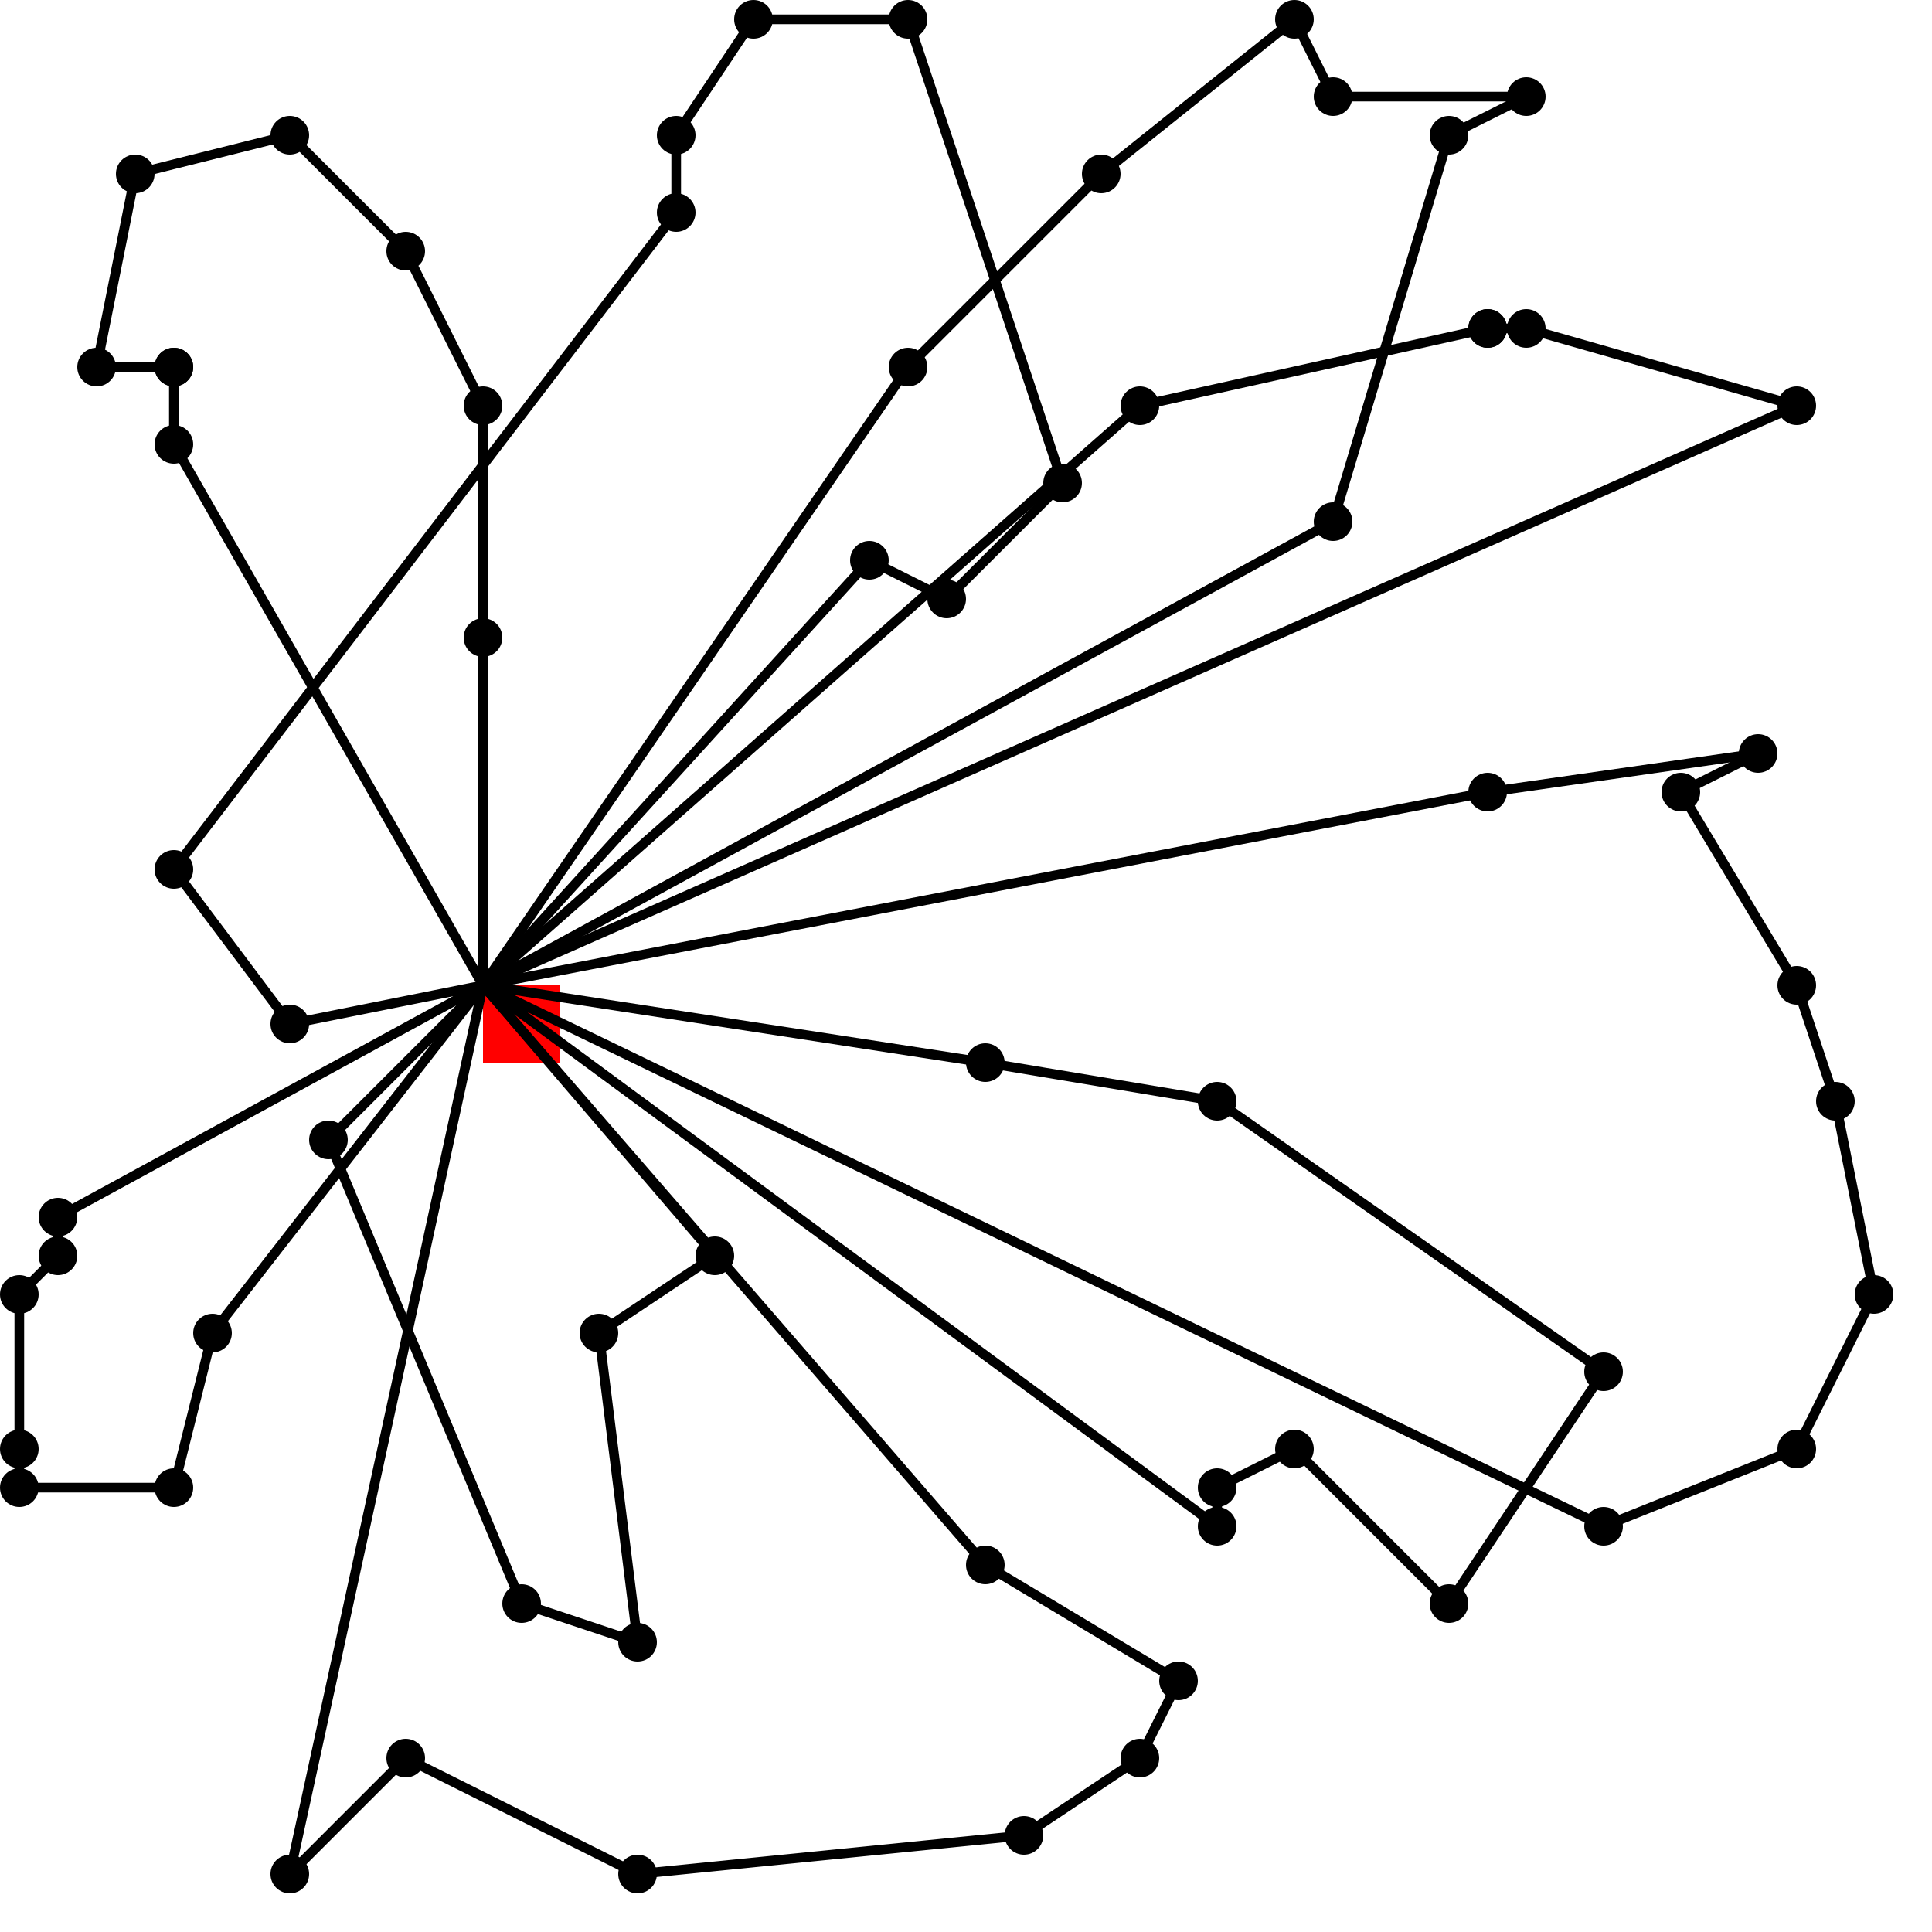 <svg xmlns="http://www.w3.org/2000/svg" version="1.1" width="200" height="200"> 
<rect x=" 50.0 " y=" 102.0 " height="8" width="8" fill="red"/>
<circle cx=" 30.0 " cy=" 106.0 " r="2" fill="black"/>
<circle cx=" 34.0 " cy=" 118.0 " r="2" fill="black"/>
<circle cx=" 22.0 " cy=" 138.0 " r="2" fill="black"/>
<circle cx=" 18.0 " cy=" 154.0 " r="2" fill="black"/>
<circle cx=" 2.0 " cy=" 154.0 " r="2" fill="black"/>
<circle cx=" 2.0 " cy=" 150.0 " r="2" fill="black"/>
<circle cx=" 2.0 " cy=" 134.0 " r="2" fill="black"/>
<circle cx=" 6.0 " cy=" 130.0 " r="2" fill="black"/>
<circle cx=" 6.0 " cy=" 126.0 " r="2" fill="black"/>
<circle cx=" 18.0 " cy=" 90.0 " r="2" fill="black"/>
<circle cx=" 50.0 " cy=" 66.0 " r="2" fill="black"/>
<circle cx=" 50.0 " cy=" 42.0 " r="2" fill="black"/>
<circle cx=" 42.0 " cy=" 26.0 " r="2" fill="black"/>
<circle cx=" 30.0 " cy=" 14.0 " r="2" fill="black"/>
<circle cx=" 14.0 " cy=" 18.0 " r="2" fill="black"/>
<circle cx=" 18.0 " cy=" 38.0 " r="2" fill="black"/>
<circle cx=" 18.0 " cy=" 38.0 " r="2" fill="black"/>
<circle cx=" 18.0 " cy=" 46.0 " r="2" fill="black"/>
<circle cx=" 10.0 " cy=" 38.0 " r="2" fill="black"/>
<circle cx=" 70.0 " cy=" 22.0 " r="2" fill="black"/>
<circle cx=" 70.0 " cy=" 14.0 " r="2" fill="black"/>
<circle cx=" 78.0 " cy=" 2.0 " r="2" fill="black"/>
<circle cx=" 94.0 " cy=" 2.0 " r="2" fill="black"/>
<circle cx=" 114.0 " cy=" 18.0 " r="2" fill="black"/>
<circle cx=" 118.0 " cy=" 42.0 " r="2" fill="black"/>
<circle cx=" 110.0 " cy=" 50.0 " r="2" fill="black"/>
<circle cx=" 98.0 " cy=" 62.0 " r="2" fill="black"/>
<circle cx=" 90.0 " cy=" 58.0 " r="2" fill="black"/>
<circle cx=" 94.0 " cy=" 38.0 " r="2" fill="black"/>
<circle cx=" 138.0 " cy=" 54.0 " r="2" fill="black"/>
<circle cx=" 154.0 " cy=" 34.0 " r="2" fill="black"/>
<circle cx=" 154.0 " cy=" 34.0 " r="2" fill="black"/>
<circle cx=" 158.0 " cy=" 34.0 " r="2" fill="black"/>
<circle cx=" 150.0 " cy=" 14.0 " r="2" fill="black"/>
<circle cx=" 158.0 " cy=" 10.0 " r="2" fill="black"/>
<circle cx=" 138.0 " cy=" 10.0 " r="2" fill="black"/>
<circle cx=" 134.0 " cy=" 2.0 " r="2" fill="black"/>
<circle cx=" 186.0 " cy=" 42.0 " r="2" fill="black"/>
<circle cx=" 182.0 " cy=" 78.0 " r="2" fill="black"/>
<circle cx=" 174.0 " cy=" 82.0 " r="2" fill="black"/>
<circle cx=" 154.0 " cy=" 82.0 " r="2" fill="black"/>
<circle cx=" 186.0 " cy=" 102.0 " r="2" fill="black"/>
<circle cx=" 190.0 " cy=" 114.0 " r="2" fill="black"/>
<circle cx=" 194.0 " cy=" 134.0 " r="2" fill="black"/>
<circle cx=" 186.0 " cy=" 150.0 " r="2" fill="black"/>
<circle cx=" 166.0 " cy=" 158.0 " r="2" fill="black"/>
<circle cx=" 166.0 " cy=" 142.0 " r="2" fill="black"/>
<circle cx=" 150.0 " cy=" 166.0 " r="2" fill="black"/>
<circle cx=" 134.0 " cy=" 150.0 " r="2" fill="black"/>
<circle cx=" 126.0 " cy=" 154.0 " r="2" fill="black"/>
<circle cx=" 126.0 " cy=" 158.0 " r="2" fill="black"/>
<circle cx=" 122.0 " cy=" 174.0 " r="2" fill="black"/>
<circle cx=" 118.0 " cy=" 182.0 " r="2" fill="black"/>
<circle cx=" 106.0 " cy=" 190.0 " r="2" fill="black"/>
<circle cx=" 102.0 " cy=" 162.0 " r="2" fill="black"/>
<circle cx=" 66.0 " cy=" 170.0 " r="2" fill="black"/>
<circle cx=" 54.0 " cy=" 166.0 " r="2" fill="black"/>
<circle cx=" 42.0 " cy=" 182.0 " r="2" fill="black"/>
<circle cx=" 30.0 " cy=" 194.0 " r="2" fill="black"/>
<circle cx=" 66.0 " cy=" 194.0 " r="2" fill="black"/>
<circle cx=" 62.0 " cy=" 138.0 " r="2" fill="black"/>
<circle cx=" 74.0 " cy=" 130.0 " r="2" fill="black"/>
<circle cx=" 102.0 " cy=" 110.0 " r="2" fill="black"/>
<circle cx=" 126.0 " cy=" 114.0 " r="2" fill="black"/>
<line x1=" 50.0 " y1=" 102.0 " x2=" 30.0 " y2=" 106.0 " style="stroke:rgb(0,0,0);stroke-width:1" />
<line x1=" 30.0 " y1=" 106.0 " x2=" 18.0 " y2=" 90.0 " style="stroke:rgb(0,0,0);stroke-width:1" />
<line x1=" 18.0 " y1=" 90.0 " x2=" 70.0 " y2=" 22.0 " style="stroke:rgb(0,0,0);stroke-width:1" />
<line x1=" 70.0 " y1=" 22.0 " x2=" 70.0 " y2=" 14.0 " style="stroke:rgb(0,0,0);stroke-width:1" />
<line x1=" 70.0 " y1=" 14.0 " x2=" 78.0 " y2=" 2.0 " style="stroke:rgb(0,0,0);stroke-width:1" />
<line x1=" 78.0 " y1=" 2.0 " x2=" 94.0 " y2=" 2.0 " style="stroke:rgb(0,0,0);stroke-width:1" />
<line x1=" 94.0 " y1=" 2.0 " x2=" 110.0 " y2=" 50.0 " style="stroke:rgb(0,0,0);stroke-width:1" />
<line x1=" 110.0 " y1=" 50.0 " x2=" 98.0 " y2=" 62.0 " style="stroke:rgb(0,0,0);stroke-width:1" />
<line x1=" 98.0 " y1=" 62.0 " x2=" 90.0 " y2=" 58.0 " style="stroke:rgb(0,0,0);stroke-width:1" />
<line x1=" 90.0 " y1=" 58.0 " x2=" 50.0 " y2=" 102.0 " style="stroke:rgb(0,0,0);stroke-width:1" />
<line x1=" 50.0 " y1=" 102.0 " x2=" 22.0 " y2=" 138.0 " style="stroke:rgb(0,0,0);stroke-width:1" />
<line x1=" 22.0 " y1=" 138.0 " x2=" 18.0 " y2=" 154.0 " style="stroke:rgb(0,0,0);stroke-width:1" />
<line x1=" 18.0 " y1=" 154.0 " x2=" 2.0 " y2=" 154.0 " style="stroke:rgb(0,0,0);stroke-width:1" />
<line x1=" 2.0 " y1=" 154.0 " x2=" 2.0 " y2=" 150.0 " style="stroke:rgb(0,0,0);stroke-width:1" />
<line x1=" 2.0 " y1=" 150.0 " x2=" 2.0 " y2=" 134.0 " style="stroke:rgb(0,0,0);stroke-width:1" />
<line x1=" 2.0 " y1=" 134.0 " x2=" 6.0 " y2=" 130.0 " style="stroke:rgb(0,0,0);stroke-width:1" />
<line x1=" 6.0 " y1=" 130.0 " x2=" 6.0 " y2=" 126.0 " style="stroke:rgb(0,0,0);stroke-width:1" />
<line x1=" 6.0 " y1=" 126.0 " x2=" 50.0 " y2=" 102.0 " style="stroke:rgb(0,0,0);stroke-width:1" />
<line x1=" 50.0 " y1=" 102.0 " x2=" 50.0 " y2=" 66.0 " style="stroke:rgb(0,0,0);stroke-width:1" />
<line x1=" 50.0 " y1=" 66.0 " x2=" 50.0 " y2=" 102.0 " style="stroke:rgb(0,0,0);stroke-width:1" />
<line x1=" 50.0 " y1=" 102.0 " x2=" 50.0 " y2=" 42.0 " style="stroke:rgb(0,0,0);stroke-width:1" />
<line x1=" 50.0 " y1=" 42.0 " x2=" 42.0 " y2=" 26.0 " style="stroke:rgb(0,0,0);stroke-width:1" />
<line x1=" 42.0 " y1=" 26.0 " x2=" 30.0 " y2=" 14.0 " style="stroke:rgb(0,0,0);stroke-width:1" />
<line x1=" 30.0 " y1=" 14.0 " x2=" 14.0 " y2=" 18.0 " style="stroke:rgb(0,0,0);stroke-width:1" />
<line x1=" 14.0 " y1=" 18.0 " x2=" 10.0 " y2=" 38.0 " style="stroke:rgb(0,0,0);stroke-width:1" />
<line x1=" 10.0 " y1=" 38.0 " x2=" 18.0 " y2=" 38.0 " style="stroke:rgb(0,0,0);stroke-width:1" />
<line x1=" 18.0 " y1=" 38.0 " x2=" 18.0 " y2=" 38.0 " style="stroke:rgb(0,0,0);stroke-width:1" />
<line x1=" 18.0 " y1=" 38.0 " x2=" 18.0 " y2=" 46.0 " style="stroke:rgb(0,0,0);stroke-width:1" />
<line x1=" 18.0 " y1=" 46.0 " x2=" 50.0 " y2=" 102.0 " style="stroke:rgb(0,0,0);stroke-width:1" />
<line x1=" 50.0 " y1=" 102.0 " x2=" 138.0 " y2=" 54.0 " style="stroke:rgb(0,0,0);stroke-width:1" />
<line x1=" 138.0 " y1=" 54.0 " x2=" 150.0 " y2=" 14.0 " style="stroke:rgb(0,0,0);stroke-width:1" />
<line x1=" 150.0 " y1=" 14.0 " x2=" 158.0 " y2=" 10.0 " style="stroke:rgb(0,0,0);stroke-width:1" />
<line x1=" 158.0 " y1=" 10.0 " x2=" 138.0 " y2=" 10.0 " style="stroke:rgb(0,0,0);stroke-width:1" />
<line x1=" 138.0 " y1=" 10.0 " x2=" 134.0 " y2=" 2.0 " style="stroke:rgb(0,0,0);stroke-width:1" />
<line x1=" 134.0 " y1=" 2.0 " x2=" 114.0 " y2=" 18.0 " style="stroke:rgb(0,0,0);stroke-width:1" />
<line x1=" 114.0 " y1=" 18.0 " x2=" 94.0 " y2=" 38.0 " style="stroke:rgb(0,0,0);stroke-width:1" />
<line x1=" 94.0 " y1=" 38.0 " x2=" 50.0 " y2=" 102.0 " style="stroke:rgb(0,0,0);stroke-width:1" />
<line x1=" 50.0 " y1=" 102.0 " x2=" 186.0 " y2=" 42.0 " style="stroke:rgb(0,0,0);stroke-width:1" />
<line x1=" 186.0 " y1=" 42.0 " x2=" 158.0 " y2=" 34.0 " style="stroke:rgb(0,0,0);stroke-width:1" />
<line x1=" 158.0 " y1=" 34.0 " x2=" 154.0 " y2=" 34.0 " style="stroke:rgb(0,0,0);stroke-width:1" />
<line x1=" 154.0 " y1=" 34.0 " x2=" 154.0 " y2=" 34.0 " style="stroke:rgb(0,0,0);stroke-width:1" />
<line x1=" 154.0 " y1=" 34.0 " x2=" 118.0 " y2=" 42.0 " style="stroke:rgb(0,0,0);stroke-width:1" />
<line x1=" 118.0 " y1=" 42.0 " x2=" 50.0 " y2=" 102.0 " style="stroke:rgb(0,0,0);stroke-width:1" />
<line x1=" 50.0 " y1=" 102.0 " x2=" 154.0 " y2=" 82.0 " style="stroke:rgb(0,0,0);stroke-width:1" />
<line x1=" 154.0 " y1=" 82.0 " x2=" 182.0 " y2=" 78.0 " style="stroke:rgb(0,0,0);stroke-width:1" />
<line x1=" 182.0 " y1=" 78.0 " x2=" 174.0 " y2=" 82.0 " style="stroke:rgb(0,0,0);stroke-width:1" />
<line x1=" 174.0 " y1=" 82.0 " x2=" 186.0 " y2=" 102.0 " style="stroke:rgb(0,0,0);stroke-width:1" />
<line x1=" 186.0 " y1=" 102.0 " x2=" 190.0 " y2=" 114.0 " style="stroke:rgb(0,0,0);stroke-width:1" />
<line x1=" 190.0 " y1=" 114.0 " x2=" 194.0 " y2=" 134.0 " style="stroke:rgb(0,0,0);stroke-width:1" />
<line x1=" 194.0 " y1=" 134.0 " x2=" 186.0 " y2=" 150.0 " style="stroke:rgb(0,0,0);stroke-width:1" />
<line x1=" 186.0 " y1=" 150.0 " x2=" 166.0 " y2=" 158.0 " style="stroke:rgb(0,0,0);stroke-width:1" />
<line x1=" 166.0 " y1=" 158.0 " x2=" 50.0 " y2=" 102.0 " style="stroke:rgb(0,0,0);stroke-width:1" />
<line x1=" 50.0 " y1=" 102.0 " x2=" 102.0 " y2=" 162.0 " style="stroke:rgb(0,0,0);stroke-width:1" />
<line x1=" 102.0 " y1=" 162.0 " x2=" 122.0 " y2=" 174.0 " style="stroke:rgb(0,0,0);stroke-width:1" />
<line x1=" 122.0 " y1=" 174.0 " x2=" 118.0 " y2=" 182.0 " style="stroke:rgb(0,0,0);stroke-width:1" />
<line x1=" 118.0 " y1=" 182.0 " x2=" 106.0 " y2=" 190.0 " style="stroke:rgb(0,0,0);stroke-width:1" />
<line x1=" 106.0 " y1=" 190.0 " x2=" 66.0 " y2=" 194.0 " style="stroke:rgb(0,0,0);stroke-width:1" />
<line x1=" 66.0 " y1=" 194.0 " x2=" 42.0 " y2=" 182.0 " style="stroke:rgb(0,0,0);stroke-width:1" />
<line x1=" 42.0 " y1=" 182.0 " x2=" 30.0 " y2=" 194.0 " style="stroke:rgb(0,0,0);stroke-width:1" />
<line x1=" 30.0 " y1=" 194.0 " x2=" 50.0 " y2=" 102.0 " style="stroke:rgb(0,0,0);stroke-width:1" />
<line x1=" 50.0 " y1=" 102.0 " x2=" 74.0 " y2=" 130.0 " style="stroke:rgb(0,0,0);stroke-width:1" />
<line x1=" 74.0 " y1=" 130.0 " x2=" 62.0 " y2=" 138.0 " style="stroke:rgb(0,0,0);stroke-width:1" />
<line x1=" 62.0 " y1=" 138.0 " x2=" 66.0 " y2=" 170.0 " style="stroke:rgb(0,0,0);stroke-width:1" />
<line x1=" 66.0 " y1=" 170.0 " x2=" 54.0 " y2=" 166.0 " style="stroke:rgb(0,0,0);stroke-width:1" />
<line x1=" 54.0 " y1=" 166.0 " x2=" 34.0 " y2=" 118.0 " style="stroke:rgb(0,0,0);stroke-width:1" />
<line x1=" 34.0 " y1=" 118.0 " x2=" 50.0 " y2=" 102.0 " style="stroke:rgb(0,0,0);stroke-width:1" />
<line x1=" 50.0 " y1=" 102.0 " x2=" 102.0 " y2=" 110.0 " style="stroke:rgb(0,0,0);stroke-width:1" />
<line x1=" 102.0 " y1=" 110.0 " x2=" 126.0 " y2=" 114.0 " style="stroke:rgb(0,0,0);stroke-width:1" />
<line x1=" 126.0 " y1=" 114.0 " x2=" 166.0 " y2=" 142.0 " style="stroke:rgb(0,0,0);stroke-width:1" />
<line x1=" 166.0 " y1=" 142.0 " x2=" 150.0 " y2=" 166.0 " style="stroke:rgb(0,0,0);stroke-width:1" />
<line x1=" 150.0 " y1=" 166.0 " x2=" 134.0 " y2=" 150.0 " style="stroke:rgb(0,0,0);stroke-width:1" />
<line x1=" 134.0 " y1=" 150.0 " x2=" 126.0 " y2=" 154.0 " style="stroke:rgb(0,0,0);stroke-width:1" />
<line x1=" 126.0 " y1=" 154.0 " x2=" 126.0 " y2=" 158.0 " style="stroke:rgb(0,0,0);stroke-width:1" />
<line x1=" 126.0 " y1=" 158.0 " x2=" 50.0 " y2=" 102.0 " style="stroke:rgb(0,0,0);stroke-width:1" />
</svg>